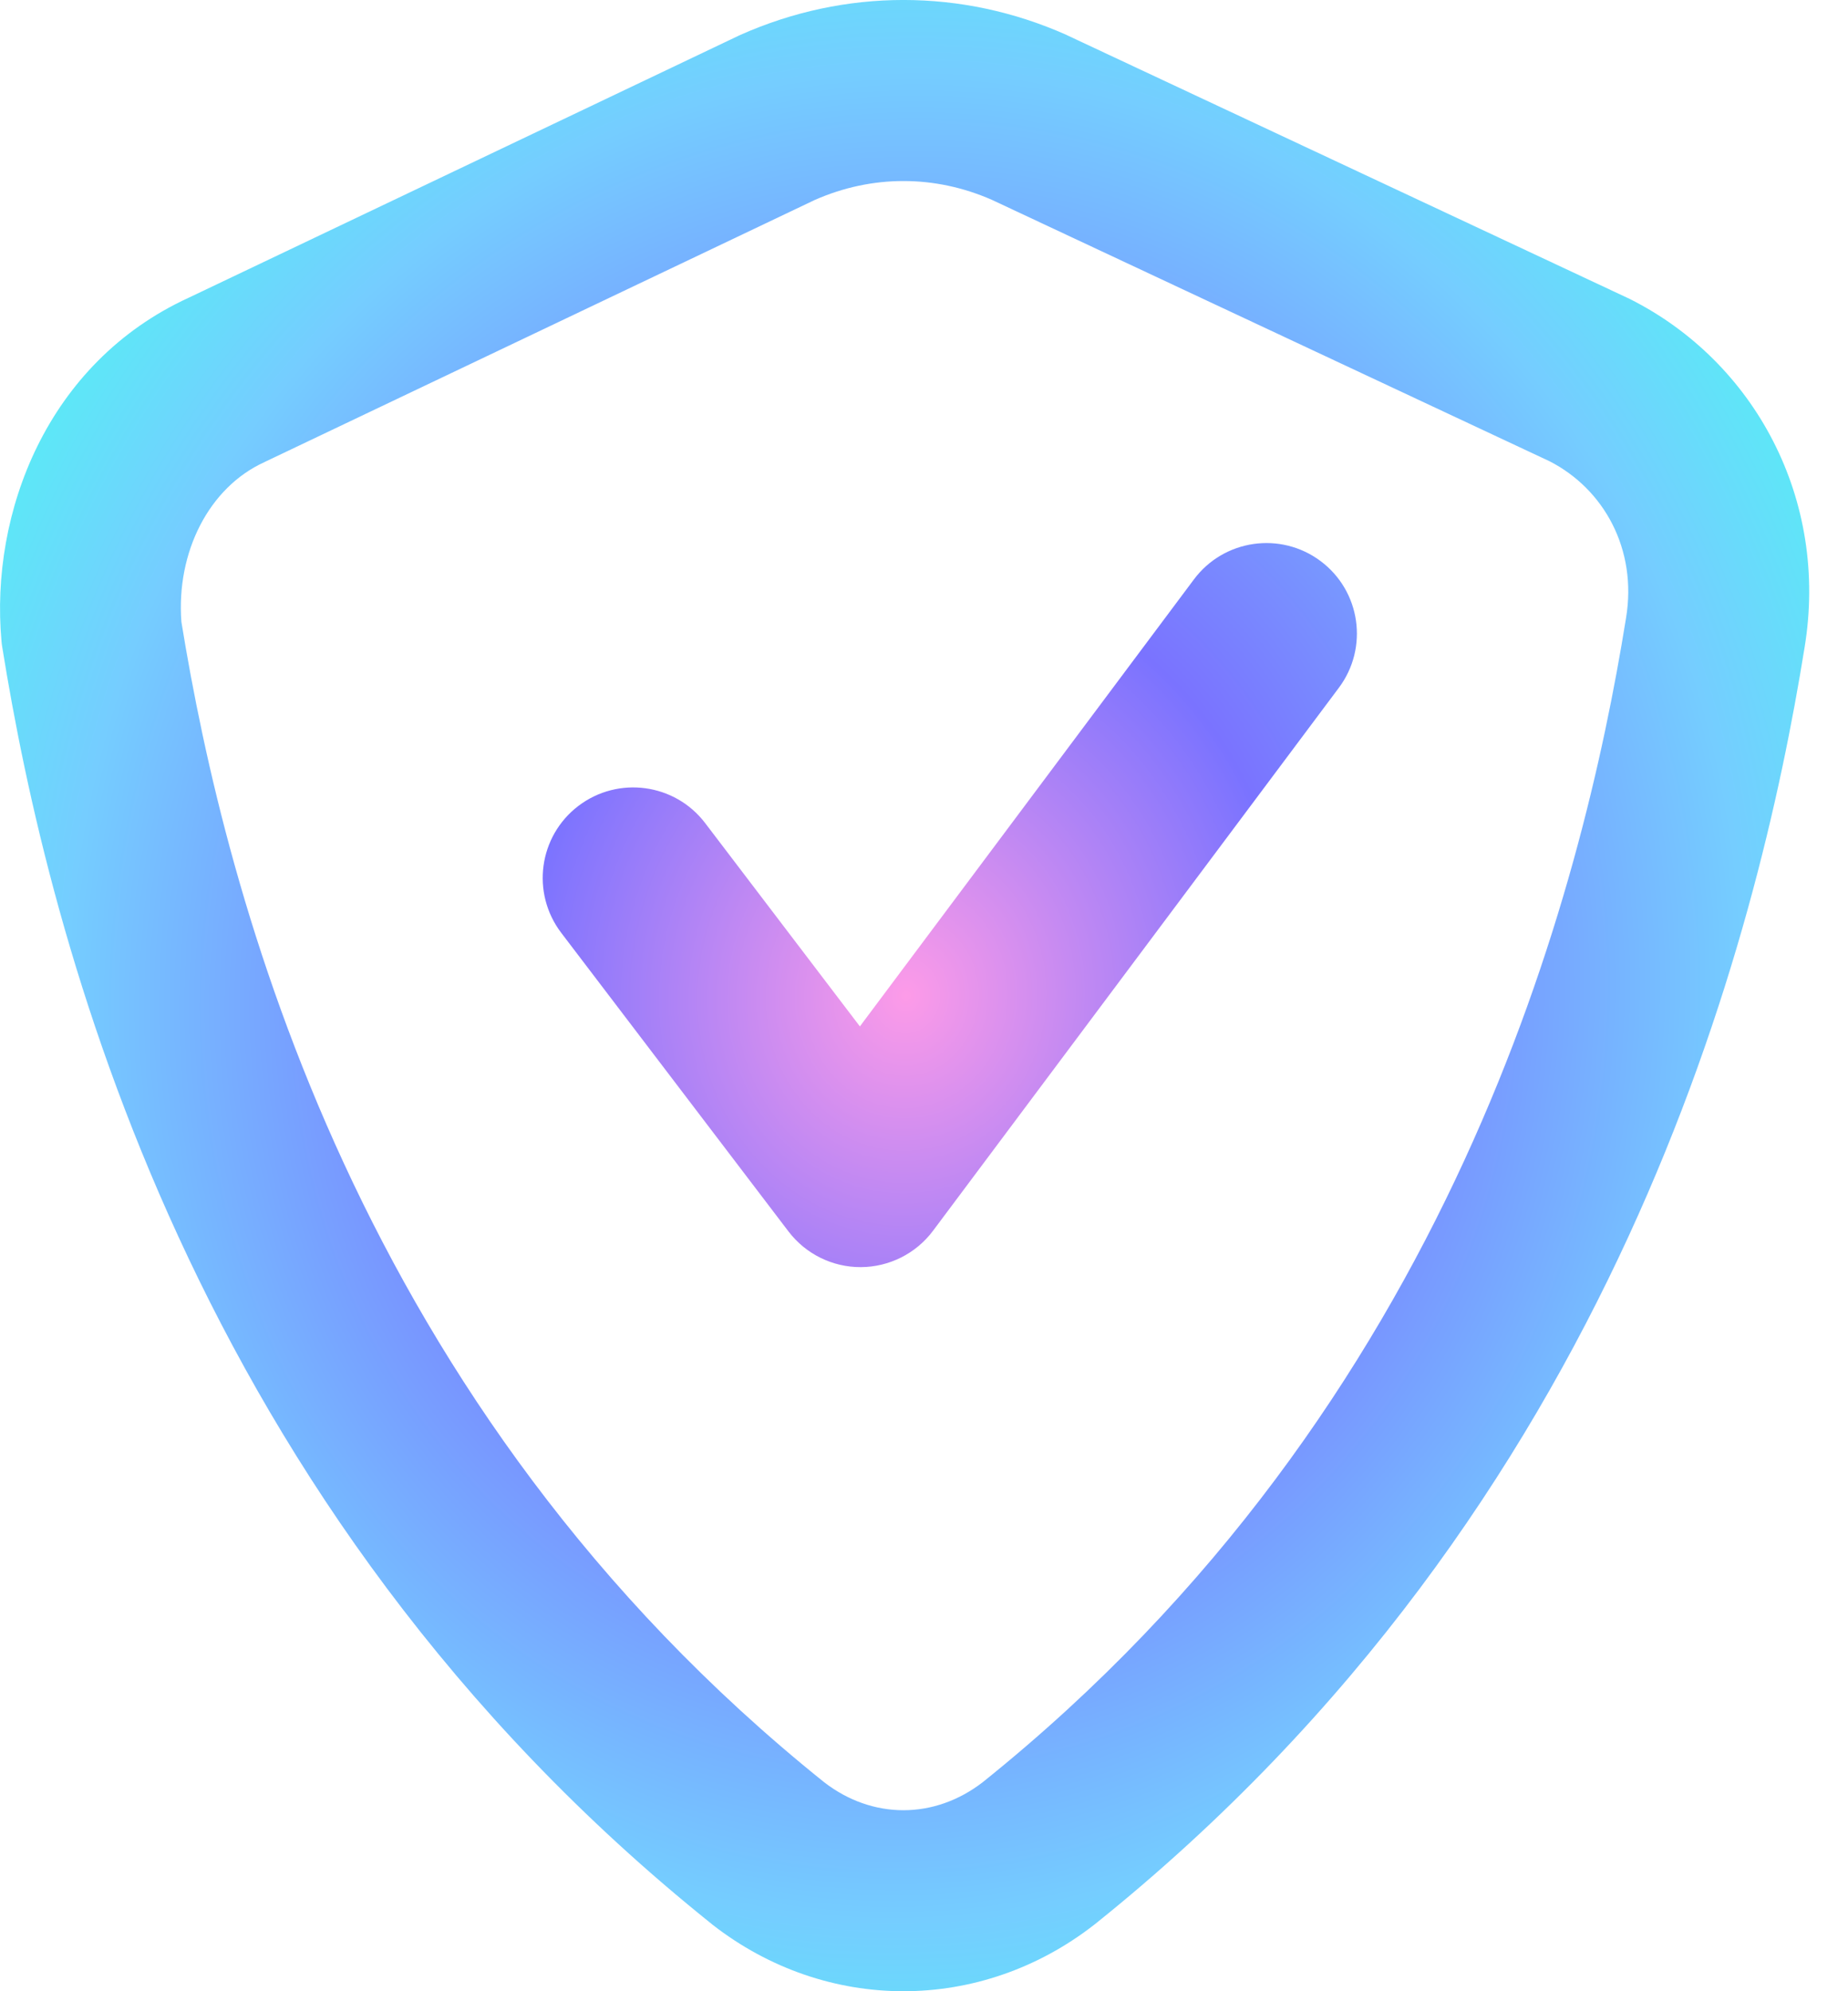 <svg width="26" height="28" viewBox="0 0 26 28" fill="none" xmlns="http://www.w3.org/2000/svg">
<path fill-rule="evenodd" clip-rule="evenodd" d="M10.416 0.491C11.888 -0.164 13.533 -0.164 15.005 0.491L15.027 0.502L22.896 4.188C22.906 4.193 22.916 4.197 22.926 4.202C24.689 5.085 25.733 7.025 25.389 9.105C24.735 13.165 22.753 21.169 15.41 27.053L15.396 27.064C13.794 28.312 11.627 28.312 10.024 27.064L10.011 27.053C2.665 21.168 0.685 13.161 0.032 9.102C0.027 9.073 0.023 9.044 0.021 9.015C-0.142 7.218 0.658 5.102 2.654 4.187L10.386 0.505C10.396 0.5 10.406 0.496 10.416 0.491ZM11.465 2.811L3.739 6.489L3.719 6.499C2.941 6.853 2.478 7.763 2.552 8.744C3.175 12.577 5.013 19.782 11.595 25.061C12.274 25.586 13.146 25.586 13.826 25.061C20.435 19.761 22.261 12.517 22.876 8.697L22.877 8.691C23.038 7.726 22.566 6.876 21.799 6.485L13.959 2.812C13.154 2.457 12.27 2.457 11.465 2.811Z" fill="url(#paint0_radial_1243_2700)"/>
<path fill-rule="evenodd" clip-rule="evenodd" d="M18.58 7.89C19.143 8.311 19.258 9.108 18.837 9.671L13.126 17.308C12.887 17.627 12.511 17.816 12.112 17.818C11.713 17.82 11.336 17.634 11.094 17.317L7.896 13.117C7.47 12.557 7.578 11.759 8.137 11.333C8.697 10.907 9.495 11.015 9.921 11.574L12.098 14.433L16.798 8.147C17.219 7.584 18.017 7.469 18.58 7.89Z" fill="url(#paint1_radial_1243_2700)"/>
<defs>
<radialGradient id="paint0_radial_1243_2700" cx="0" cy="0" r="1" gradientUnits="userSpaceOnUse" gradientTransform="translate(12.727 14) rotate(98.858) scale(17.711 16.181)">
<stop stop-color="#FD9BE8"/>
<stop offset="0.339" stop-color="#7A73FF"/>
<stop offset="0.734" stop-color="#75CDFF"/>
<stop offset="1" stop-color="#4AFCF1"/>
</radialGradient>
<radialGradient id="paint1_radial_1243_2700" cx="0" cy="0" r="1" gradientUnits="userSpaceOnUse" gradientTransform="translate(12.727 14) rotate(98.858) scale(17.711 16.181)">
<stop stop-color="#FD9BE8"/>
<stop offset="0.339" stop-color="#7A73FF"/>
<stop offset="0.734" stop-color="#75CDFF"/>
<stop offset="1" stop-color="#4AFCF1"/>
</radialGradient>
</defs>
</svg>
